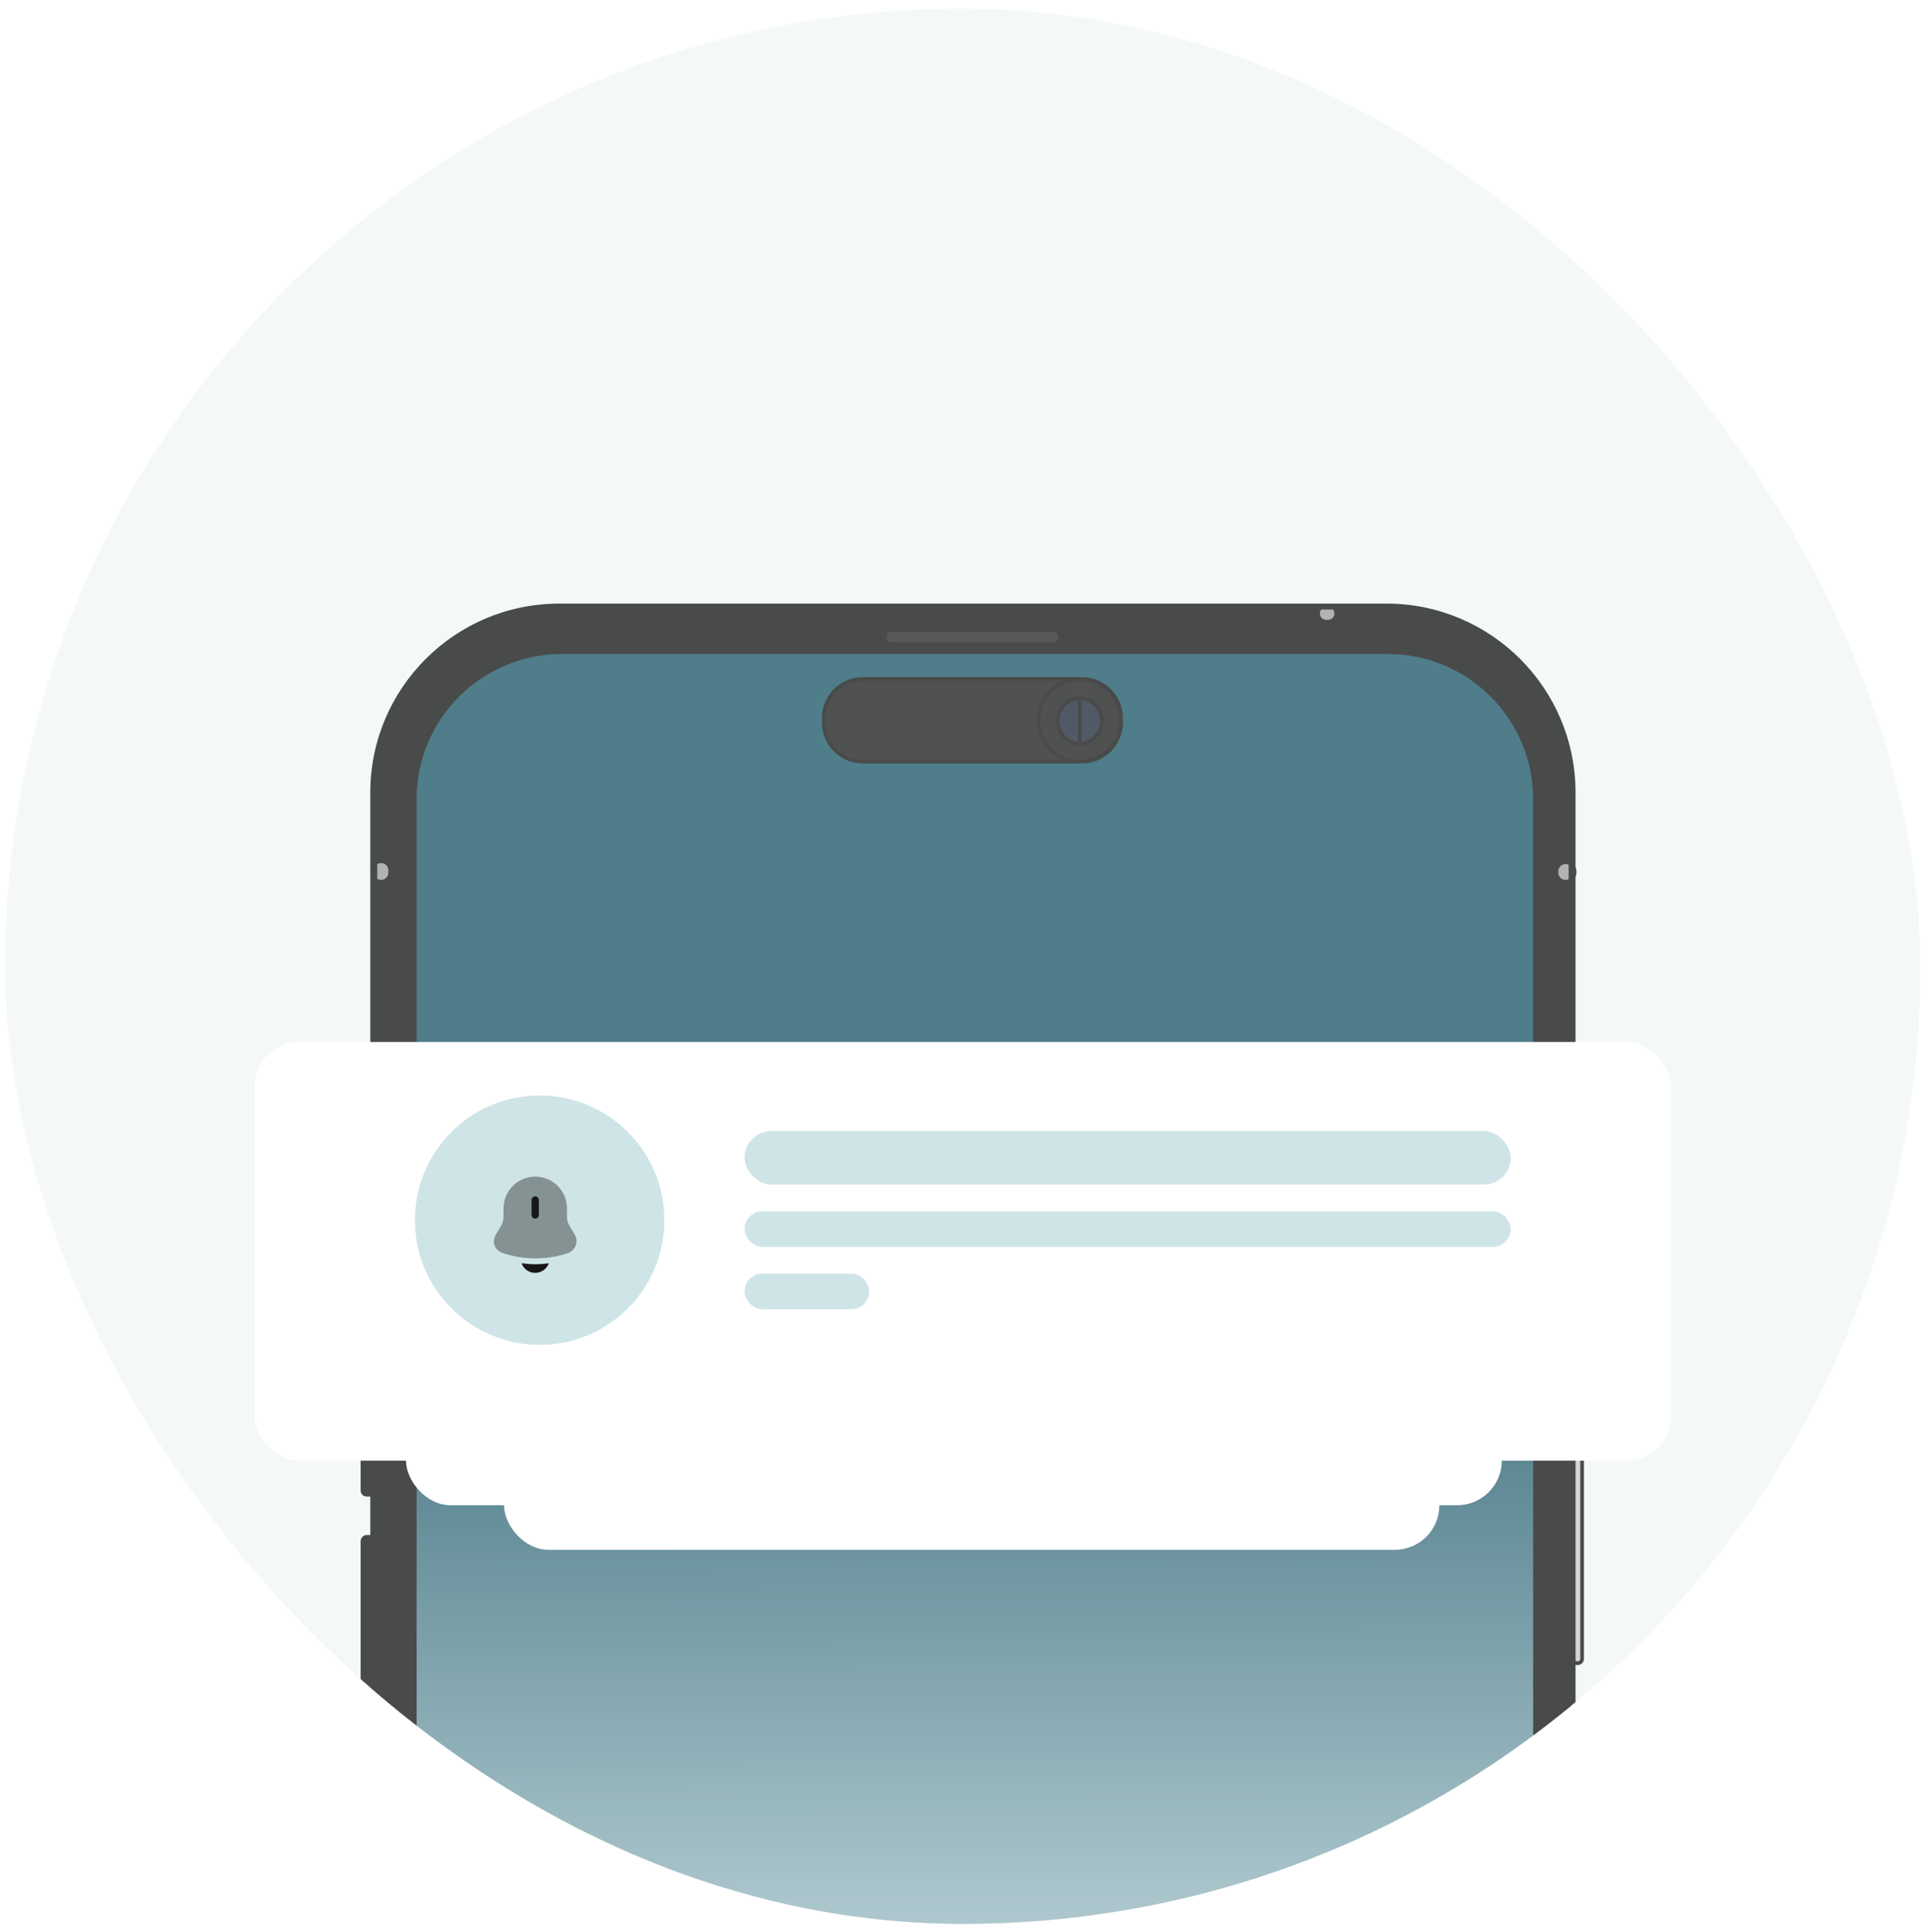 <svg width="191" height="192" viewBox="0 0 191 192" fill="none" xmlns="http://www.w3.org/2000/svg">
<g clip-path="url(#clip0_265_36)">
<rect x="0.511" y="0.857" width="190.335" height="190.335" rx="95.168" fill="#F4F9F8"/>
<g opacity="0.7">
<path d="M37.307 78.295C37.307 68.404 45.325 60.386 55.215 60.386H138.155C148.046 60.386 156.064 68.404 156.064 78.295V292.555C156.064 302.446 148.046 310.463 138.155 310.463H55.215C45.325 310.463 37.307 302.446 37.307 292.555V78.295Z" fill="black"/>
<path d="M36.982 78.769C36.982 68.495 45.311 60.166 55.585 60.166H137.785C148.059 60.166 156.388 68.495 156.388 78.769V292.081C156.388 302.355 148.059 310.684 137.785 310.684H55.585C45.311 310.684 36.982 302.355 36.982 292.081V78.769Z" fill="black" fill-opacity="0.01"/>
<path d="M37.307 79.343C37.307 68.874 45.636 60.386 55.91 60.386H137.461C147.735 60.386 156.064 68.874 156.064 79.343V291.506C156.064 301.976 147.735 310.463 137.461 310.463H55.91C45.636 310.463 37.307 301.976 37.307 291.506V79.343Z" fill="black"/>
<path d="M41.218 79.425C41.218 71.351 47.763 64.805 55.837 64.805H137.921C145.995 64.805 152.54 71.351 152.54 79.425V291.526C152.54 299.6 145.995 306.146 137.921 306.146H55.837C47.763 306.146 41.218 299.6 41.218 291.526V79.425Z" fill="white"/>
<path d="M41.218 79.243C41.218 71.269 47.682 64.805 55.656 64.805H138.103C146.077 64.805 152.54 71.269 152.54 79.243V291.708C152.54 299.682 146.077 306.146 138.103 306.146H55.656C47.682 306.146 41.218 299.682 41.218 291.708V79.243Z" fill="url(#paint0_linear_265_36)"/>
<path d="M60.812 309.749C60.812 309.307 61.171 308.948 61.614 308.948V308.948C62.056 308.948 62.415 309.307 62.415 309.749V309.882C62.415 310.325 62.056 310.683 61.614 310.683V310.683C61.171 310.683 60.812 310.325 60.812 309.882V309.749Z" fill="#9AA9B1" fill-opacity="0.5"/>
<path d="M36.982 286.378C36.982 285.988 37.298 285.672 37.688 285.672H37.991C38.38 285.672 38.697 285.988 38.697 286.378V286.378C38.697 286.768 38.38 287.084 37.991 287.084H37.688C37.298 287.084 36.982 286.768 36.982 286.378V286.378Z" fill="#9AA9B1" fill-opacity="0.5"/>
<path d="M36.974 86.484C36.974 85.987 37.378 85.583 37.876 85.583V85.583C38.373 85.583 38.777 85.987 38.777 86.484V86.723C38.777 87.221 38.373 87.624 37.876 87.624V87.624C37.378 87.624 36.974 87.221 36.974 86.723V86.484Z" fill="#E4E4E3" fill-opacity="0.65"/>
<path d="M154.671 286.368C154.671 285.974 154.991 285.654 155.385 285.654H155.759C156.154 285.654 156.474 285.974 156.474 286.368V286.368C156.474 286.763 156.154 287.083 155.759 287.083H155.385C154.991 287.083 154.671 286.763 154.671 286.368V286.368Z" fill="#9AA9B1" fill-opacity="0.5"/>
<path d="M154.671 86.587C154.671 86.089 155.075 85.685 155.572 85.685V85.685C156.07 85.685 156.474 86.089 156.474 86.587V86.723C156.474 87.221 156.07 87.625 155.572 87.625V87.625C155.075 87.625 154.671 87.221 154.671 86.723V86.587Z" fill="#E4E4E3" fill-opacity="0.65"/>
<path d="M130.977 60.973C130.977 60.527 131.338 60.166 131.784 60.166H131.985C132.431 60.166 132.792 60.527 132.792 60.973V60.973C132.792 61.418 132.431 61.78 131.985 61.78H131.784C131.338 61.78 130.977 61.418 130.977 60.973V60.973Z" fill="#E4E4E3" fill-opacity="0.65"/>
<path d="M87.913 63.313C87.913 62.92 88.231 62.602 88.624 62.602H104.648C105.041 62.602 105.36 62.92 105.36 63.313C105.36 63.706 105.041 64.025 104.648 64.025H88.624C88.231 64.025 87.913 63.706 87.913 63.313Z" fill="#141414"/>
<path d="M36.022 153.158C36.022 152.917 36.217 152.722 36.458 152.722H36.789C37.029 152.722 37.224 152.917 37.224 153.158V171.988C37.224 172.228 37.029 172.423 36.789 172.423H36.458C36.217 172.423 36.022 172.228 36.022 171.988V153.158Z" fill="black"/>
<path d="M36.022 129.033C36.022 128.811 36.202 128.632 36.423 128.632H36.824C37.045 128.632 37.224 128.811 37.224 129.033V148.136C37.224 148.358 37.045 148.537 36.824 148.537H36.423C36.202 148.537 36.022 148.358 36.022 148.136V138.585V129.033Z" fill="black"/>
<path d="M35.922 110.455C35.922 110.234 36.102 110.054 36.323 110.054H36.724C36.945 110.054 37.124 110.234 37.124 110.455V120.372C37.124 120.593 36.945 120.772 36.724 120.772H36.323C36.102 120.772 35.922 120.593 35.922 120.372V110.455Z" fill="black"/>
<path d="M156.322 135.703C156.322 135.462 156.517 135.267 156.757 135.267H156.788C157.028 135.267 157.223 135.462 157.223 135.703V164.842C157.223 165.083 157.028 165.278 156.788 165.278H156.757C156.517 165.278 156.322 165.083 156.322 164.842V135.703Z" fill="#C8C9C4"/>
<path d="M81.862 71.369C81.862 69.216 83.607 67.47 85.76 67.47H107.513C109.666 67.47 111.411 69.216 111.411 71.369V71.786C111.411 73.939 109.666 75.684 107.513 75.684H85.76C83.607 75.684 81.862 73.939 81.862 71.786V71.369Z" fill="#0A0A0A"/>
<path d="M111.405 71.577C111.405 73.846 109.567 75.684 107.298 75.684C105.03 75.684 103.191 73.846 103.191 71.577C103.191 69.309 105.03 67.47 107.298 67.47C109.567 67.47 111.405 69.309 111.405 71.577Z" fill="#0A0A0A"/>
<path d="M109.509 71.638C109.509 72.879 108.522 73.884 107.305 73.884C106.088 73.884 105.101 72.879 105.101 71.638C105.101 70.398 106.088 69.393 107.305 69.393C108.522 69.393 109.509 70.398 109.509 71.638Z" fill="url(#paint1_radial_265_36)"/>
<path d="M109.509 71.638C109.509 72.879 108.522 73.884 107.305 73.884C106.088 73.884 105.101 72.879 105.101 71.638C105.101 70.398 106.088 69.393 107.305 69.393C108.522 69.393 109.509 70.398 109.509 71.638Z" fill="url(#paint2_angular_265_36)"/>
<path d="M109.509 71.638C109.509 72.879 108.522 73.884 107.305 73.884C106.088 73.884 105.101 72.879 105.101 71.638C105.101 70.398 106.088 69.393 107.305 69.393C108.522 69.393 109.509 70.398 109.509 71.638Z" fill="url(#paint3_angular_265_36)"/>
<path d="M107.305 73.884C108.522 73.884 109.509 72.879 109.509 71.638C109.509 70.398 108.522 69.393 107.305 69.393M107.305 73.884C106.088 73.884 105.101 72.879 105.101 71.638C105.101 70.398 106.088 69.393 107.305 69.393M107.305 73.884V69.393M55.215 310.463H138.155C148.046 310.463 156.064 302.446 156.064 292.555V78.295C156.064 68.404 148.046 60.386 138.155 60.386H55.215C45.325 60.386 37.307 68.404 37.307 78.295V292.555C37.307 302.446 45.325 310.463 55.215 310.463ZM55.585 310.684H137.785C148.059 310.684 156.388 302.355 156.388 292.081V78.769C156.388 68.495 148.059 60.166 137.785 60.166H55.585C45.311 60.166 36.982 68.495 36.982 78.769V292.081C36.982 302.355 45.311 310.684 55.585 310.684ZM37.307 79.343C37.307 68.874 45.636 60.386 55.91 60.386H137.461C147.735 60.386 156.064 68.874 156.064 79.343V291.506C156.064 301.976 147.735 310.463 137.461 310.463H55.91C45.636 310.463 37.307 301.976 37.307 291.506V79.343ZM55.837 306.146H137.921C145.995 306.146 152.54 299.6 152.54 291.526V79.425C152.54 71.351 145.995 64.805 137.921 64.805H55.837C47.763 64.805 41.218 71.351 41.218 79.425V291.526C41.218 299.6 47.763 306.146 55.837 306.146ZM88.624 64.025H104.648C105.041 64.025 105.36 63.706 105.36 63.313C105.36 62.92 105.041 62.602 104.648 62.602H88.624C88.231 62.602 87.913 62.92 87.913 63.313C87.913 63.706 88.231 64.025 88.624 64.025ZM36.458 172.423H36.789C37.029 172.423 37.224 172.228 37.224 171.988V153.158C37.224 152.917 37.029 152.722 36.789 152.722H36.458C36.217 152.722 36.022 152.917 36.022 153.158V171.988C36.022 172.228 36.217 172.423 36.458 172.423ZM36.423 148.537H36.824C37.045 148.537 37.224 148.358 37.224 148.136V129.033C37.224 128.811 37.045 128.632 36.824 128.632H36.423C36.202 128.632 36.022 128.811 36.022 129.033V138.585V148.136C36.022 148.358 36.202 148.537 36.423 148.537ZM36.323 120.772H36.724C36.945 120.772 37.124 120.593 37.124 120.372V110.455C37.124 110.234 36.945 110.054 36.724 110.054H36.323C36.102 110.054 35.922 110.234 35.922 110.455V120.372C35.922 120.593 36.102 120.772 36.323 120.772ZM156.757 165.278H156.788C157.028 165.278 157.223 165.083 157.223 164.842V135.703C157.223 135.462 157.028 135.267 156.788 135.267H156.757C156.517 135.267 156.322 135.462 156.322 135.703V164.842C156.322 165.083 156.517 165.278 156.757 165.278ZM85.76 75.684H107.513C109.666 75.684 111.411 73.939 111.411 71.786V71.369C111.411 69.216 109.666 67.47 107.513 67.47H85.76C83.607 67.47 81.862 69.216 81.862 71.369V71.786C81.862 73.939 83.607 75.684 85.76 75.684ZM111.405 71.577C111.405 73.846 109.567 75.684 107.298 75.684C105.03 75.684 103.191 73.846 103.191 71.577C103.191 69.309 105.03 67.47 107.298 67.47C109.567 67.47 111.405 69.309 111.405 71.577ZM131.784 61.78H131.985C132.431 61.78 132.792 61.418 132.792 60.973V60.973C132.792 60.527 132.431 60.166 131.985 60.166H131.784C131.338 60.166 130.977 60.527 130.977 60.973V60.973C130.977 61.418 131.338 61.78 131.784 61.78ZM155.572 87.625V87.625C156.07 87.625 156.474 87.221 156.474 86.723V86.587C156.474 86.089 156.07 85.685 155.572 85.685V85.685C155.075 85.685 154.671 86.089 154.671 86.587V86.723C154.671 87.221 155.075 87.625 155.572 87.625ZM155.385 287.083H155.759C156.154 287.083 156.474 286.763 156.474 286.368V286.368C156.474 285.974 156.154 285.654 155.759 285.654H155.385C154.991 285.654 154.671 285.974 154.671 286.368V286.368C154.671 286.763 154.991 287.083 155.385 287.083ZM37.876 87.624V87.624C38.373 87.624 38.777 87.221 38.777 86.723V86.484C38.777 85.987 38.373 85.583 37.876 85.583V85.583C37.378 85.583 36.974 85.987 36.974 86.484V86.723C36.974 87.221 37.378 87.624 37.876 87.624ZM37.688 287.084H37.991C38.38 287.084 38.697 286.768 38.697 286.378V286.378C38.697 285.988 38.38 285.672 37.991 285.672H37.688C37.298 285.672 36.982 285.988 36.982 286.378V286.378C36.982 286.768 37.298 287.084 37.688 287.084ZM61.614 310.683V310.683C62.056 310.683 62.415 310.325 62.415 309.882V309.749C62.415 309.307 62.056 308.948 61.614 308.948V308.948C61.171 308.948 60.812 309.307 60.812 309.749V309.882C60.812 310.325 61.171 310.683 61.614 310.683ZM55.656 306.146H138.103C146.077 306.146 152.54 299.682 152.54 291.708V79.243C152.54 71.269 146.077 64.805 138.103 64.805H55.656C47.682 64.805 41.218 71.269 41.218 79.243V291.708C41.218 299.682 47.682 306.146 55.656 306.146Z" stroke="black" stroke-width="0.367"/>
</g>
<g filter="url(#filter0_d_265_36)">
<rect x="50.087" y="108.861" width="92.954" height="41.608" rx="4.426" fill="white"/>
</g>
<g filter="url(#filter1_d_265_36)">
<rect x="40.349" y="104.432" width="108.89" height="41.608" rx="4.426" fill="white"/>
</g>
<g filter="url(#filter2_d_265_36)">
<rect x="25.299" y="100.006" width="140.76" height="41.608" rx="4.426" fill="white"/>
</g>
<circle cx="53.628" cy="121.255" r="12.394" fill="#CFE4E7"/>
<rect x="73.989" y="112.402" width="76.134" height="5.312" rx="2.656" fill="#CFE4E7"/>
<rect x="73.989" y="120.369" width="76.134" height="3.541" rx="1.771" fill="#CFE4E7"/>
<rect x="73.989" y="126.566" width="12.394" height="3.541" rx="1.771" fill="#CFE4E7"/>
<path opacity="0.4" d="M57.213 123.773C57.079 124.133 56.796 124.406 56.427 124.531C55.909 124.704 55.377 124.833 54.84 124.924C54.787 124.934 54.734 124.943 54.681 124.948C54.595 124.963 54.509 124.972 54.422 124.982C54.317 124.996 54.207 125.006 54.096 125.015C53.794 125.039 53.497 125.054 53.195 125.054C52.888 125.054 52.581 125.039 52.279 125.011C52.149 125.001 52.025 124.987 51.9 124.967C51.828 124.958 51.756 124.948 51.689 124.939C51.636 124.929 51.584 124.924 51.531 124.915C50.999 124.828 50.471 124.699 49.958 124.526C49.574 124.397 49.282 124.123 49.152 123.773C49.023 123.428 49.071 123.025 49.277 122.68L49.819 121.779C49.934 121.582 50.039 121.203 50.039 120.973V120.081C50.039 118.34 51.454 116.926 53.195 116.926C54.931 116.926 56.345 118.34 56.345 120.081V120.973C56.345 121.203 56.451 121.582 56.571 121.779L57.112 122.68C57.309 123.016 57.347 123.409 57.213 123.773Z" fill="#171717"/>
<path d="M53.185 121.102C52.984 121.102 52.821 120.939 52.821 120.738V119.251C52.821 119.05 52.984 118.887 53.185 118.887C53.387 118.887 53.55 119.05 53.55 119.251V120.738C53.545 120.939 53.382 121.102 53.185 121.102Z" fill="#171717"/>
<path d="M54.542 125.538C54.341 126.094 53.809 126.492 53.185 126.492C52.806 126.492 52.432 126.339 52.169 126.065C52.015 125.922 51.9 125.73 51.833 125.533C51.895 125.543 51.958 125.548 52.025 125.557C52.135 125.572 52.25 125.586 52.365 125.596C52.639 125.62 52.917 125.634 53.195 125.634C53.468 125.634 53.741 125.62 54.01 125.596C54.111 125.586 54.211 125.581 54.307 125.567C54.384 125.557 54.461 125.548 54.542 125.538Z" fill="#171717"/>
</g>
<defs>
<filter id="filter0_d_265_36" x="46.546" y="108.861" width="100.037" height="48.69" filterUnits="userSpaceOnUse" color-interpolation-filters="sRGB">
<feFlood flood-opacity="0" result="BackgroundImageFix"/>
<feColorMatrix in="SourceAlpha" type="matrix" values="0 0 0 0 0 0 0 0 0 0 0 0 0 0 0 0 0 0 127 0" result="hardAlpha"/>
<feOffset dy="3.541"/>
<feGaussianBlur stdDeviation="1.771"/>
<feComposite in2="hardAlpha" operator="out"/>
<feColorMatrix type="matrix" values="0 0 0 0 0 0 0 0 0 0 0 0 0 0 0 0 0 0 0.07 0"/>
<feBlend mode="normal" in2="BackgroundImageFix" result="effect1_dropShadow_265_36"/>
<feBlend mode="normal" in="SourceGraphic" in2="effect1_dropShadow_265_36" result="shape"/>
</filter>
<filter id="filter1_d_265_36" x="36.807" y="104.432" width="115.972" height="48.69" filterUnits="userSpaceOnUse" color-interpolation-filters="sRGB">
<feFlood flood-opacity="0" result="BackgroundImageFix"/>
<feColorMatrix in="SourceAlpha" type="matrix" values="0 0 0 0 0 0 0 0 0 0 0 0 0 0 0 0 0 0 127 0" result="hardAlpha"/>
<feOffset dy="3.541"/>
<feGaussianBlur stdDeviation="1.771"/>
<feComposite in2="hardAlpha" operator="out"/>
<feColorMatrix type="matrix" values="0 0 0 0 0 0 0 0 0 0 0 0 0 0 0 0 0 0 0.07 0"/>
<feBlend mode="normal" in2="BackgroundImageFix" result="effect1_dropShadow_265_36"/>
<feBlend mode="normal" in="SourceGraphic" in2="effect1_dropShadow_265_36" result="shape"/>
</filter>
<filter id="filter2_d_265_36" x="21.758" y="100.006" width="147.842" height="48.69" filterUnits="userSpaceOnUse" color-interpolation-filters="sRGB">
<feFlood flood-opacity="0" result="BackgroundImageFix"/>
<feColorMatrix in="SourceAlpha" type="matrix" values="0 0 0 0 0 0 0 0 0 0 0 0 0 0 0 0 0 0 127 0" result="hardAlpha"/>
<feOffset dy="3.541"/>
<feGaussianBlur stdDeviation="1.771"/>
<feComposite in2="hardAlpha" operator="out"/>
<feColorMatrix type="matrix" values="0 0 0 0 0 0 0 0 0 0 0 0 0 0 0 0 0 0 0.25 0"/>
<feBlend mode="normal" in2="BackgroundImageFix" result="effect1_dropShadow_265_36"/>
<feBlend mode="normal" in="SourceGraphic" in2="effect1_dropShadow_265_36" result="shape"/>
</filter>
<linearGradient id="paint0_linear_265_36" x1="96.573" y1="60.166" x2="97.007" y2="213.32" gradientUnits="userSpaceOnUse">
<stop offset="0.503" stop-color="#08485B"/>
<stop offset="1" stop-color="#C8DFE4"/>
</linearGradient>
<radialGradient id="paint1_radial_265_36" cx="0" cy="0" r="1" gradientUnits="userSpaceOnUse" gradientTransform="translate(96.573 185.425) rotate(90) scale(125.259 60.651)">
<stop offset="0.214"/>
<stop offset="0.271" stop-color="#081A32"/>
<stop offset="0.396" stop-color="#1F3A58"/>
<stop offset="0.516" stop-color="#375F90"/>
<stop offset="0.714" stop-color="#274871"/>
<stop offset="0.917" stop-color="#0D1528"/>
</radialGradient>
<radialGradient id="paint2_angular_265_36" cx="0" cy="0" r="1" gradientUnits="userSpaceOnUse" gradientTransform="translate(96.573 185.425) rotate(90) scale(125.259 60.651)">
<stop offset="0.411" stop-opacity="0"/>
<stop offset="0.51"/>
<stop offset="0.818" stop-opacity="0"/>
</radialGradient>
<radialGradient id="paint3_angular_265_36" cx="0" cy="0" r="1" gradientUnits="userSpaceOnUse" gradientTransform="translate(96.573 185.425) rotate(90) scale(125.259 60.651)">
<stop/>
<stop offset="0.167" stop-opacity="0"/>
<stop offset="0.885" stop-opacity="0"/>
</radialGradient>
<clipPath id="clip0_265_36">
<rect x="0.511" y="0.857" width="190.335" height="190.335" rx="95.168" fill="white"/>
</clipPath>
</defs>
</svg>

